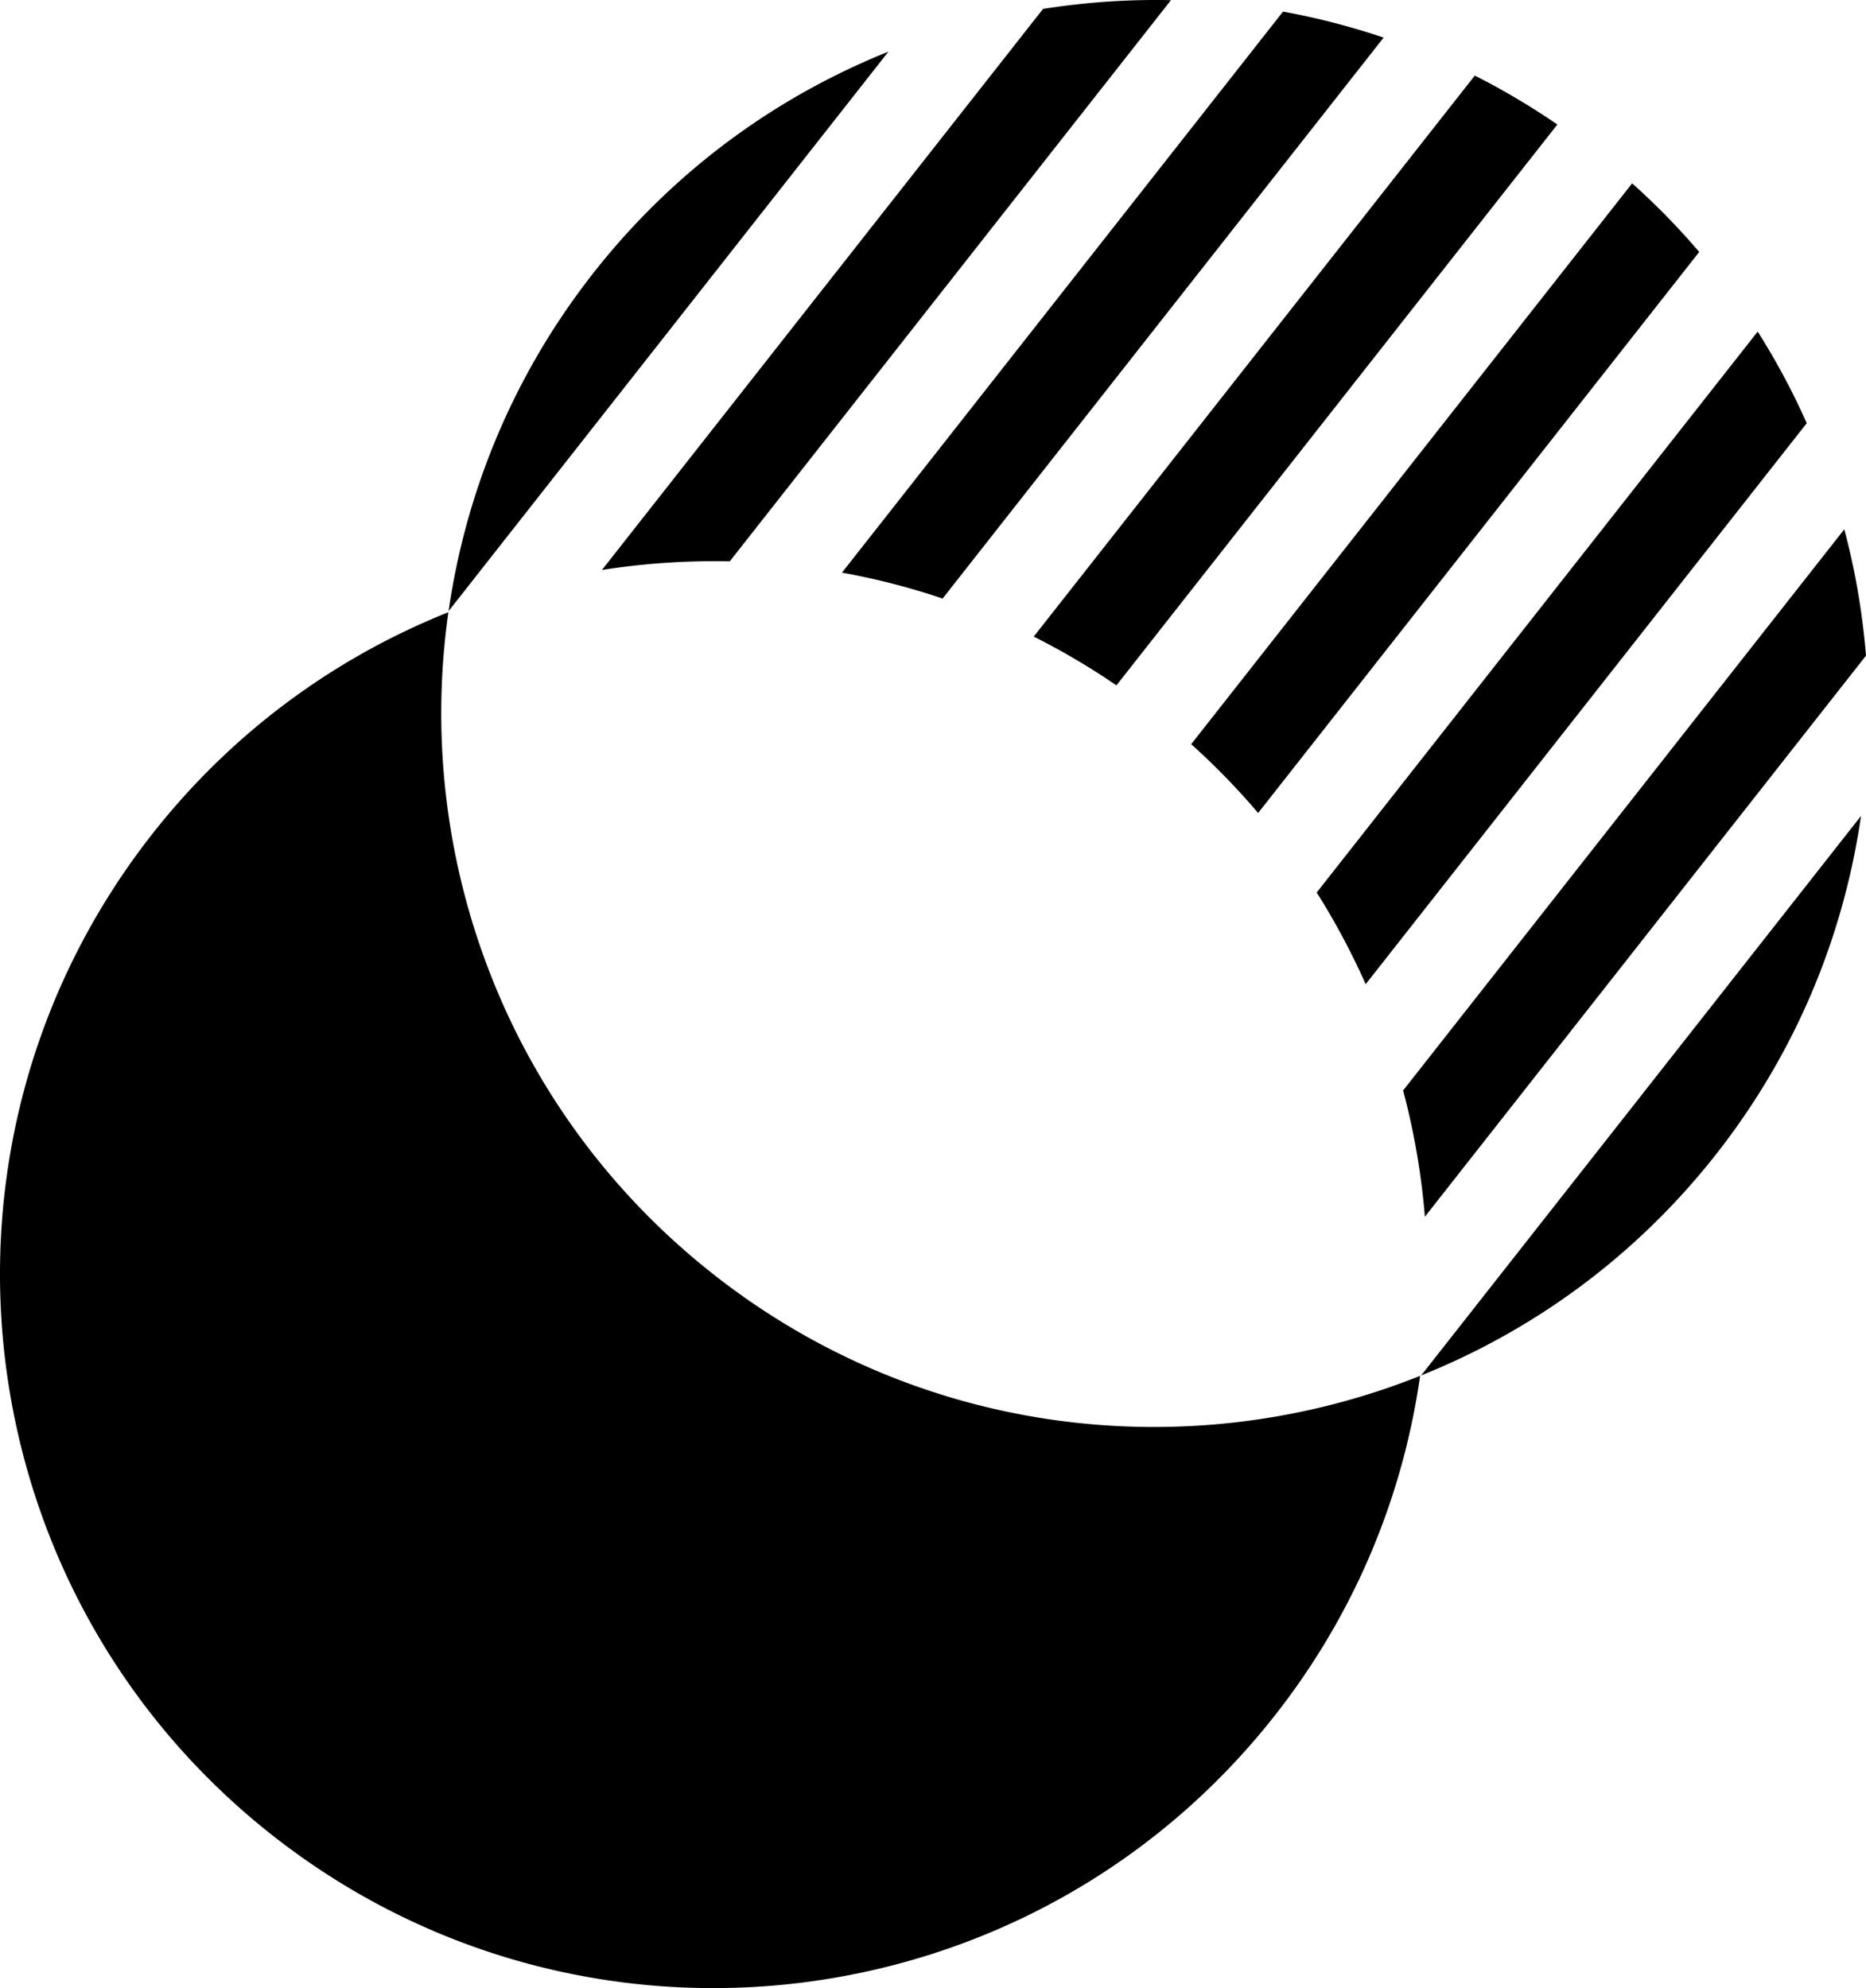 <svg data-name="Layer 1" xmlns="http://www.w3.org/2000/svg" viewBox="0 0 581.78 619.99"><path d="M529.78 78.58c-6.39-7.52-13.39-14.66-20.91-21.41l-137.48 174.9c7.52 6.76 14.48 13.93 20.87 21.46L529.77 78.58ZM276.99 16.11c-35 14.04-66.92 37.12-91.89 68.9-24.98 31.78-39.86 68.24-45.24 105.56L276.99 16.11ZM563.3 131.96c-4.37-9.82-9.47-19.37-15.29-28.56L410.52 278.33c5.82 9.19 10.9 18.76 15.27 28.59L563.3 131.97ZM444.25 379.43l137.53-174.97c-1.09-13.3-3.33-26.49-6.77-39.4l-137.55 175c3.43 12.9 5.71 26.08 6.79 39.37ZM485.55 38.83c-8.34-5.71-16.93-10.82-25.74-15.26L322.3 198.52c8.82 4.43 17.44 9.5 25.78 15.21l137.47-174.9ZM580.22 254.46 443.09 428.92c35-14.04 66.91-37.12 91.89-68.89 24.98-31.78 39.86-68.24 45.24-105.57ZM431.38 11.73a220.939 220.939 0 0 0-31.36-8.11L262.51 178.57c10.58 1.92 21.07 4.6 31.38 8.08L431.38 11.73ZM227.53 175.05 365.08.05c-13.36-.29-26.71.65-39.88 2.73L187.67 177.75c13.17-2.09 26.51-2.98 39.86-2.7ZM222.53 397.46c-64.74-50.89-93.56-130.48-82.73-206.54-35.13 14.03-67.16 37.15-92.22 69.03-75.94 96.62-59.18 236.51 37.44 312.45s236.51 59.18 312.45-37.44c25.06-31.88 39.96-68.47 45.29-105.91-71.34 28.5-155.49 19.29-220.24-31.59Z"></path></svg>